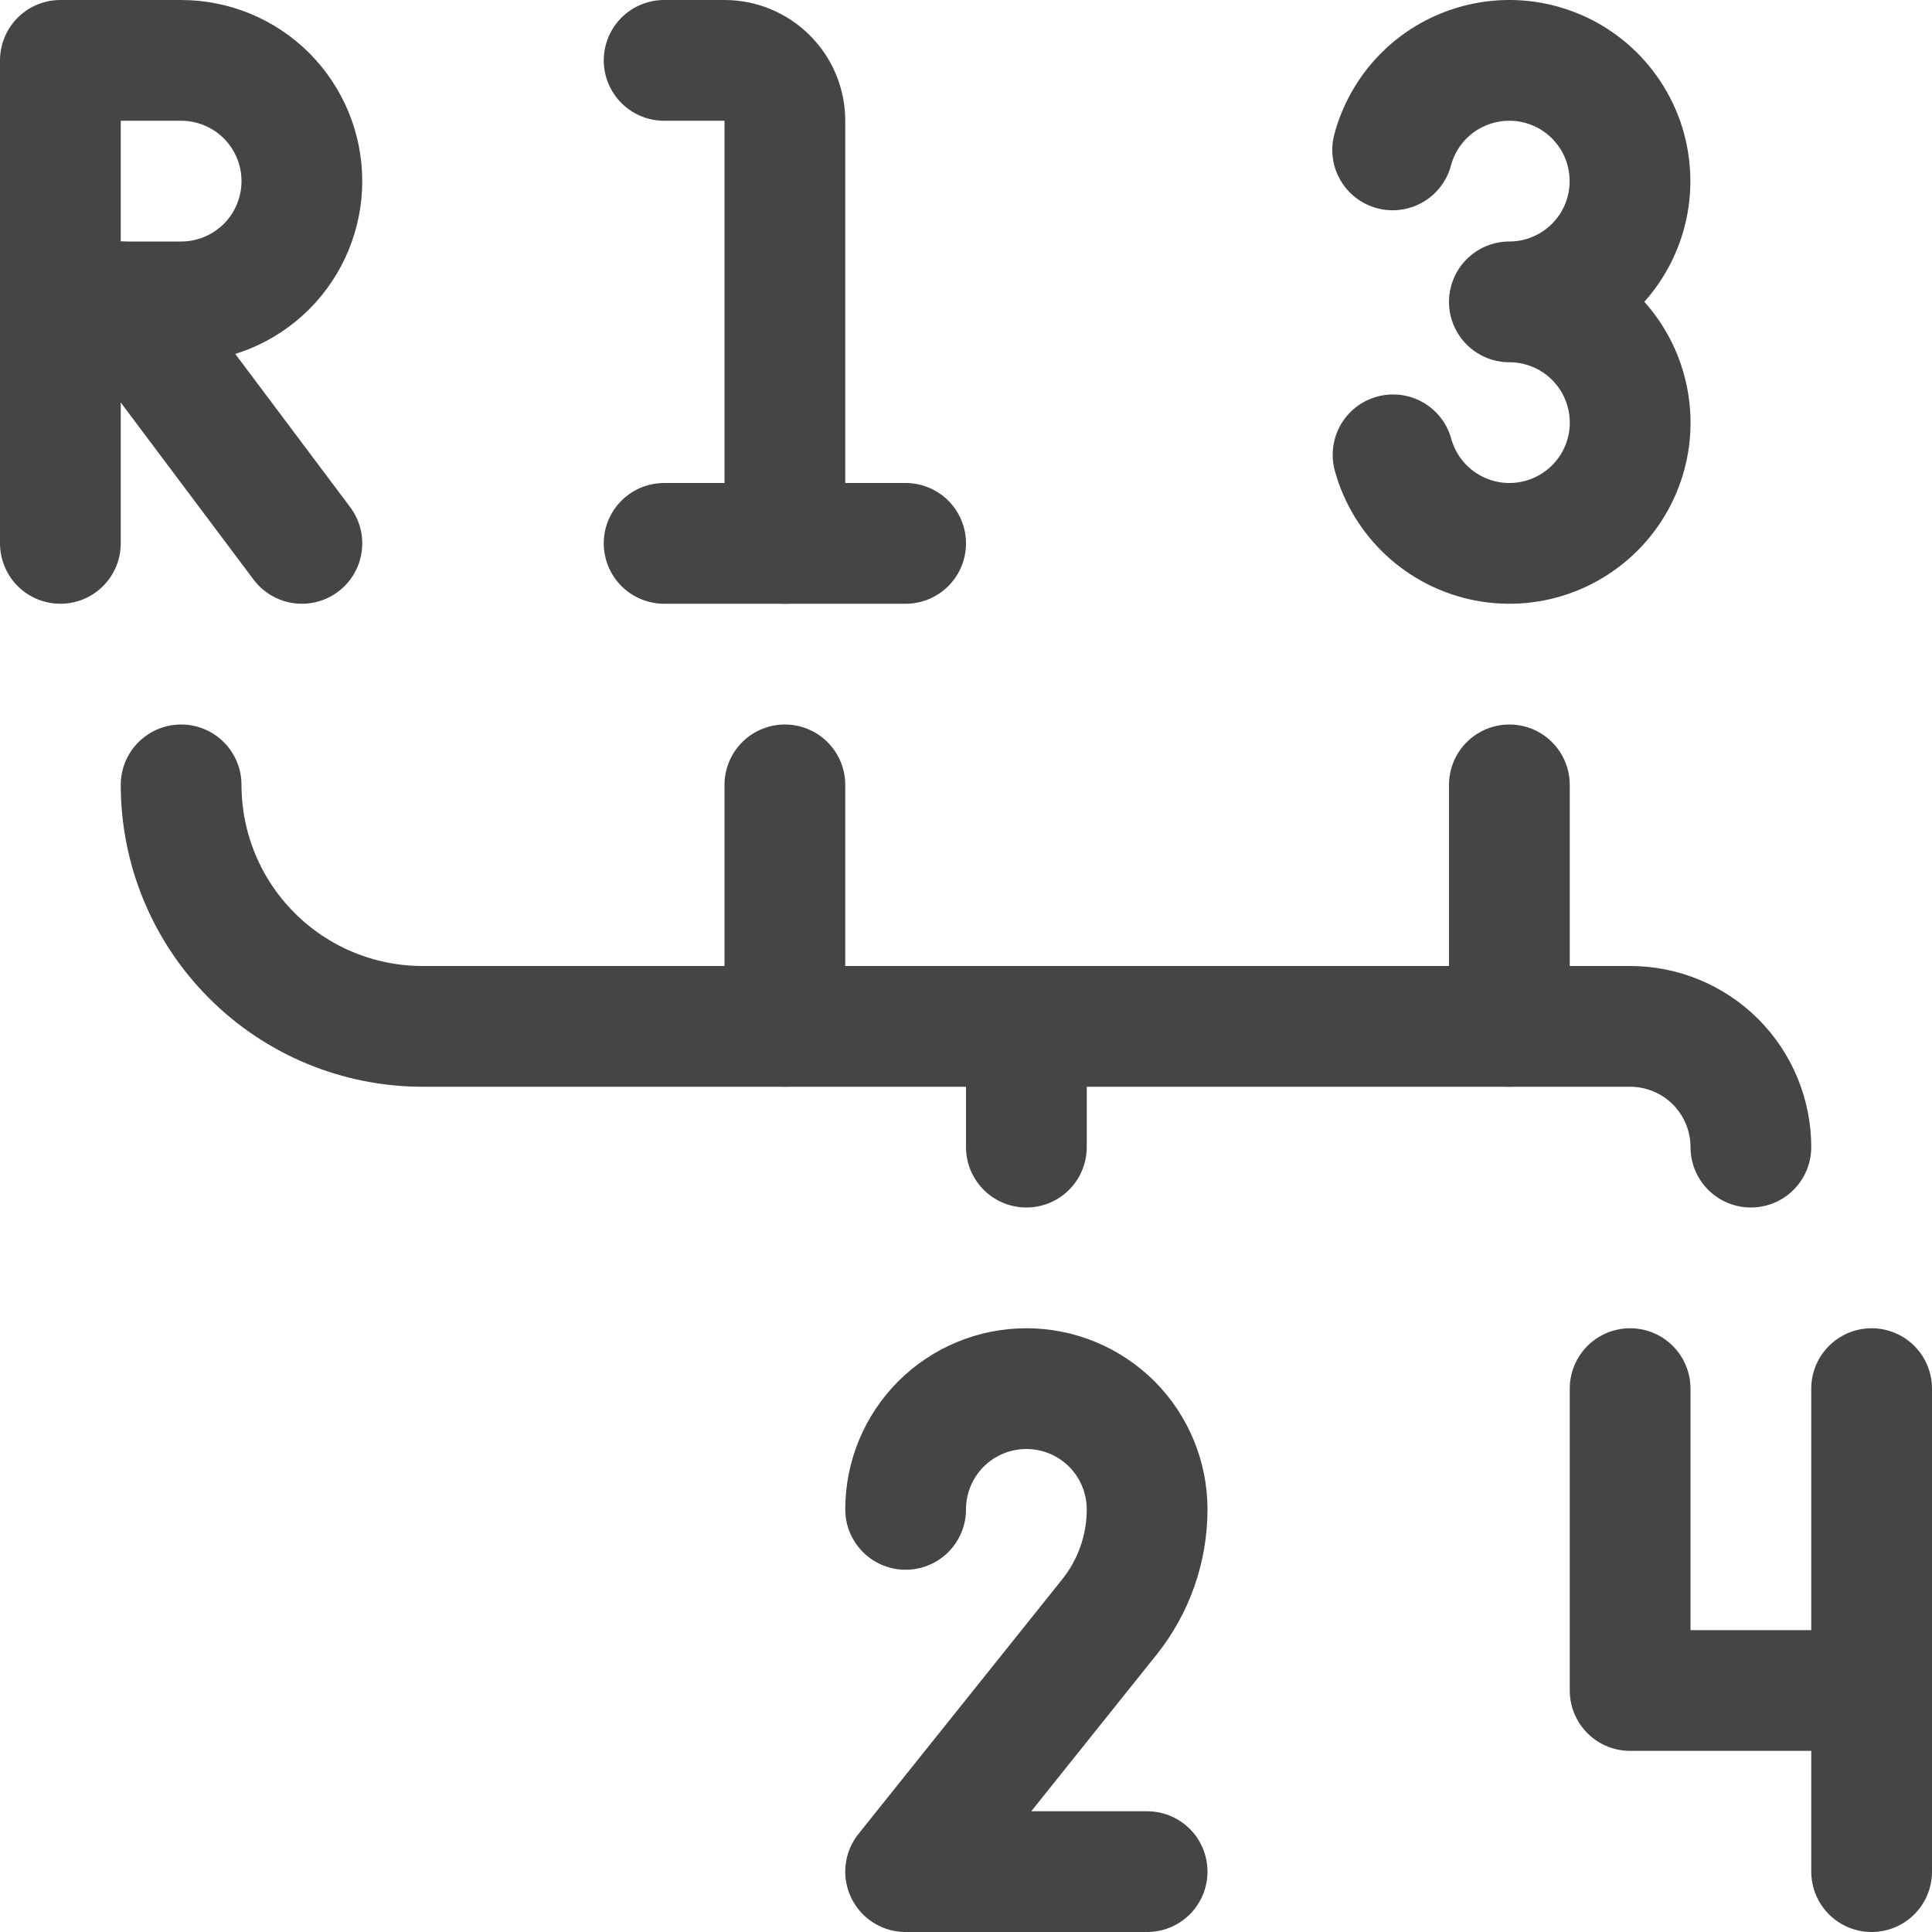 <svg width="24" height="24" viewBox="0 0 24 24" fill="none" xmlns="http://www.w3.org/2000/svg">
<path d="M0.75 6.75V3.75" stroke="#474445" stroke-width="1.5" stroke-linecap="round" stroke-linejoin="round"/>
<path d="M3.75 6.75L1.5 3.75" stroke="#474445" stroke-width="1.5" stroke-linecap="round" stroke-linejoin="round"/>
<path d="M23.25 21H20.25V17.25M23.25 17.25V23.25" stroke="#474445" stroke-width="1.5" stroke-linecap="round" stroke-linejoin="round"/>
<path d="M17.3 1.862C17.372 1.592 17.519 1.347 17.723 1.155C17.927 0.964 18.181 0.834 18.456 0.779C18.73 0.724 19.015 0.747 19.277 0.846C19.539 0.944 19.768 1.114 19.938 1.336C20.109 1.558 20.214 1.824 20.241 2.102C20.269 2.381 20.218 2.662 20.094 2.913C19.971 3.164 19.779 3.375 19.542 3.523C19.304 3.671 19.03 3.75 18.75 3.75C19.029 3.75 19.303 3.828 19.541 3.975C19.778 4.122 19.97 4.333 20.094 4.583C20.218 4.834 20.27 5.114 20.244 5.392C20.217 5.67 20.114 5.936 19.944 6.158C19.775 6.38 19.547 6.551 19.286 6.651C19.025 6.751 18.741 6.776 18.467 6.723C18.193 6.67 17.938 6.542 17.733 6.352C17.528 6.163 17.379 5.919 17.305 5.65" stroke="#474445" stroke-width="1.5" stroke-linecap="round" stroke-linejoin="round"/>
<path d="M11.25 18.75C11.25 18.352 11.408 17.971 11.689 17.689C11.971 17.408 12.352 17.25 12.75 17.25C13.148 17.25 13.529 17.408 13.811 17.689C14.092 17.971 14.25 18.352 14.25 18.75C14.25 19.235 14.085 19.707 13.782 20.086L11.25 23.25H14.25" stroke="#474445" stroke-width="1.5" stroke-linecap="round" stroke-linejoin="round"/>
<path d="M8.25 0.75H9C9.199 0.75 9.39 0.829 9.53 0.97C9.671 1.11 9.75 1.301 9.75 1.5V6.75" stroke="#474445" stroke-width="1.5" stroke-linecap="round" stroke-linejoin="round"/>
<path d="M8.25 6.75H11.25" stroke="#474445" stroke-width="1.5" stroke-linecap="round" stroke-linejoin="round"/>
<path d="M2.25 0.75H0.75V3.75H2.25C2.648 3.75 3.029 3.592 3.311 3.311C3.592 3.029 3.75 2.648 3.75 2.25C3.75 1.852 3.592 1.471 3.311 1.189C3.029 0.908 2.648 0.75 2.25 0.75V0.75Z" stroke="#474445" stroke-width="1.5" stroke-linecap="round" stroke-linejoin="round"/>
<path d="M9.75 12.75V9.75" stroke="#474445" stroke-width="1.5" stroke-linecap="round" stroke-linejoin="round"/>
<path d="M12.75 12.75V14.25" stroke="#474445" stroke-width="1.5" stroke-linecap="round" stroke-linejoin="round"/>
<path d="M18.75 12.75V9.75" stroke="#474445" stroke-width="1.5" stroke-linecap="round" stroke-linejoin="round"/>
<path d="M21.75 14.25C21.75 13.852 21.592 13.471 21.311 13.189C21.029 12.908 20.648 12.75 20.25 12.75H5.25C4.454 12.75 3.691 12.434 3.129 11.871C2.566 11.309 2.25 10.546 2.25 9.75" stroke="#474445" stroke-width="1.5" stroke-linecap="round" stroke-linejoin="round"/>
</svg>
